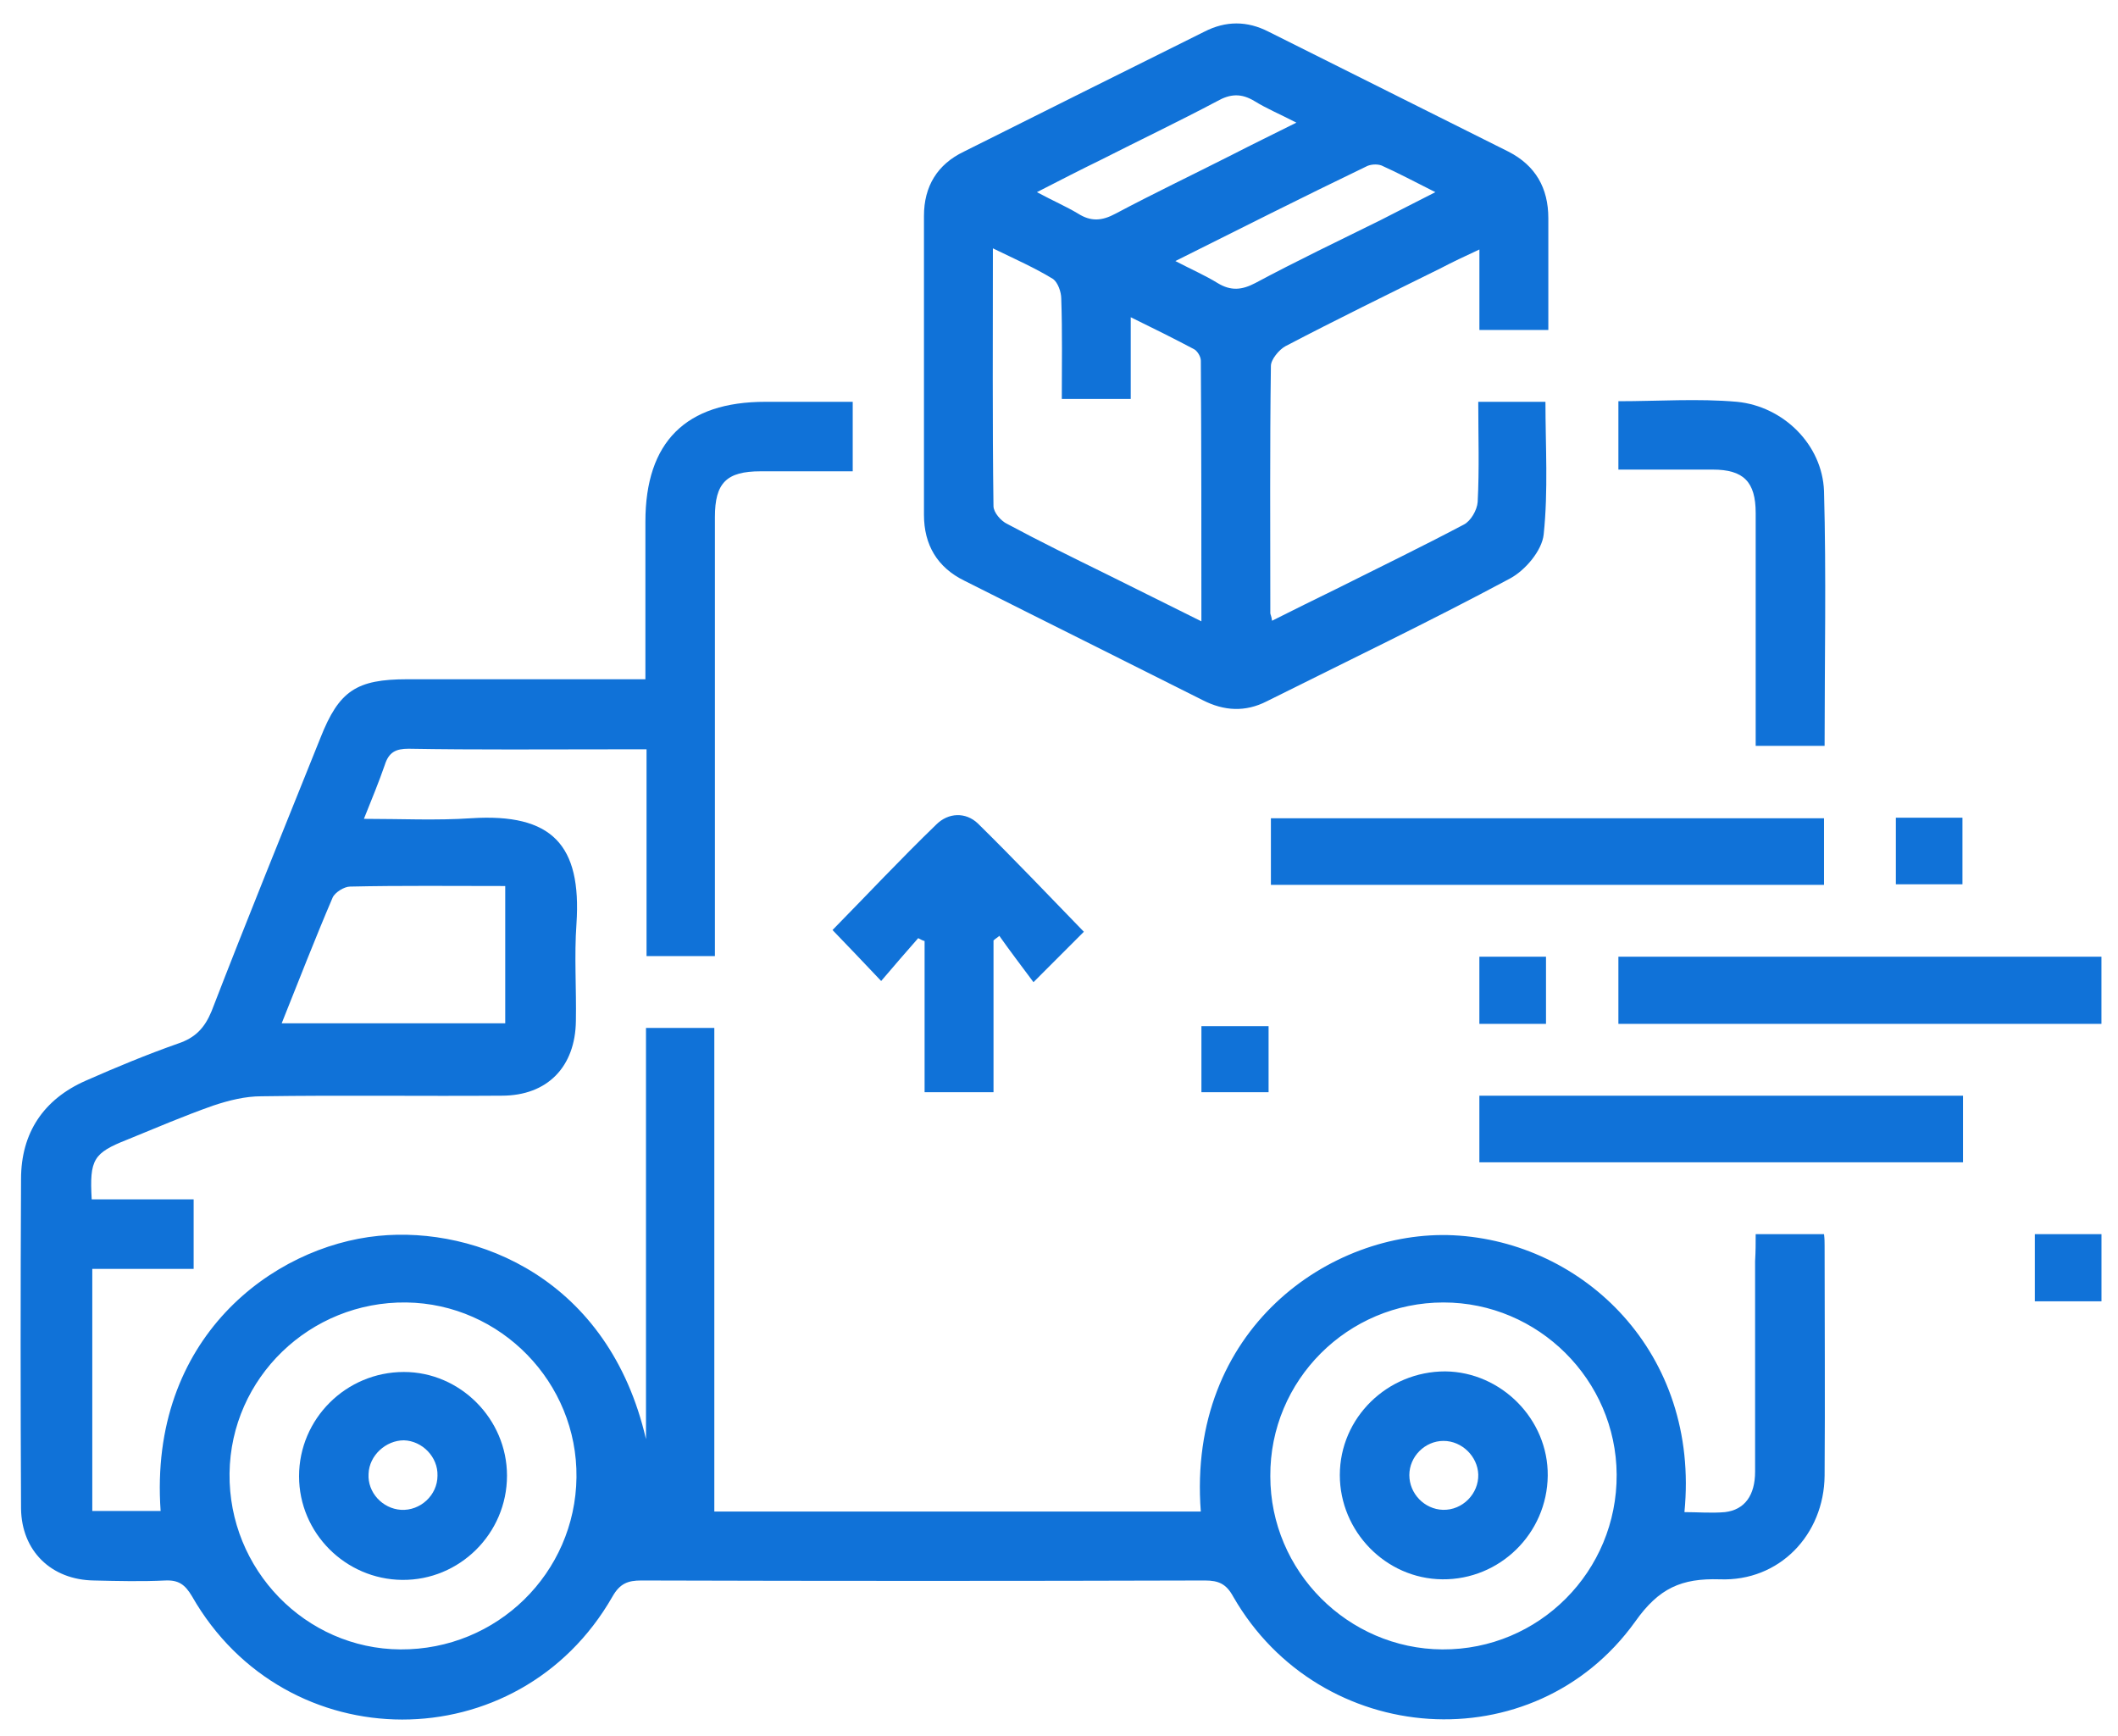 <svg width="61" height="50" viewBox="0 0 61 50" fill="none" xmlns="http://www.w3.org/2000/svg">
<path d="M50.565 35.542C51.265 35.542 51.882 35.542 52.533 35.542C52.55 35.675 52.55 35.775 52.55 35.875C52.55 38.077 52.566 40.296 52.55 42.498C52.533 44.199 51.248 45.55 49.53 45.483C48.429 45.45 47.779 45.733 47.095 46.701C44.176 50.771 38.021 50.337 35.519 45.984C35.319 45.617 35.102 45.517 34.701 45.517C29.297 45.533 23.876 45.533 18.471 45.517C18.087 45.517 17.854 45.6 17.637 45.984C14.935 50.704 8.229 50.704 5.527 45.967C5.327 45.633 5.143 45.5 4.76 45.517C4.076 45.55 3.392 45.533 2.708 45.517C1.474 45.5 0.623 44.666 0.606 43.448C0.59 40.279 0.59 37.126 0.606 33.957C0.606 32.623 1.257 31.655 2.474 31.121C3.342 30.738 4.226 30.371 5.127 30.054C5.627 29.887 5.894 29.604 6.094 29.12C7.112 26.484 8.179 23.865 9.23 21.247C9.764 19.895 10.264 19.562 11.732 19.562C13.801 19.562 15.852 19.562 17.921 19.562C18.121 19.562 18.321 19.562 18.588 19.562C18.588 18.011 18.588 16.526 18.588 15.025C18.588 12.723 19.756 11.572 22.041 11.572C22.875 11.572 23.692 11.572 24.559 11.572C24.559 12.239 24.559 12.856 24.559 13.573C23.675 13.573 22.791 13.573 21.907 13.573C20.923 13.573 20.59 13.907 20.59 14.891C20.59 18.861 20.59 22.848 20.59 26.818C20.59 27.035 20.59 27.268 20.59 27.535C19.922 27.535 19.305 27.535 18.621 27.535C18.621 25.583 18.621 23.615 18.621 21.58C18.254 21.58 17.937 21.58 17.637 21.58C15.685 21.58 13.717 21.597 11.765 21.563C11.399 21.563 11.198 21.663 11.082 22.03C10.915 22.514 10.715 22.998 10.481 23.582C11.565 23.582 12.566 23.632 13.567 23.565C15.902 23.415 16.753 24.332 16.603 26.601C16.536 27.535 16.603 28.469 16.586 29.403C16.57 30.721 15.769 31.555 14.451 31.555C12.149 31.572 9.831 31.538 7.529 31.572C7.062 31.572 6.595 31.689 6.144 31.839C5.293 32.139 4.476 32.489 3.659 32.823C2.691 33.206 2.575 33.39 2.641 34.541C3.609 34.541 4.576 34.541 5.577 34.541C5.577 35.242 5.577 35.875 5.577 36.543C4.61 36.543 3.659 36.543 2.658 36.543C2.658 38.878 2.658 41.18 2.658 43.515C3.309 43.515 3.959 43.515 4.626 43.515C4.276 38.528 7.862 35.892 10.898 35.592C13.734 35.308 17.537 36.826 18.605 41.447C18.605 37.51 18.605 33.573 18.605 29.604C19.272 29.604 19.889 29.604 20.573 29.604C20.573 34.224 20.573 38.861 20.573 43.532C25.294 43.532 29.947 43.532 34.584 43.532C34.184 38.277 38.321 35.408 41.857 35.575C45.61 35.759 48.963 38.961 48.513 43.548C48.897 43.548 49.297 43.582 49.68 43.548C50.248 43.482 50.548 43.065 50.548 42.381C50.548 40.362 50.548 38.344 50.548 36.326C50.565 36.026 50.565 35.809 50.565 35.542ZM16.603 42.548C16.636 39.812 14.418 37.543 11.699 37.51C8.93 37.477 6.645 39.678 6.611 42.431C6.578 45.2 8.796 47.485 11.532 47.502C14.318 47.518 16.57 45.3 16.603 42.548ZM36.586 42.514C36.586 45.25 38.821 47.485 41.54 47.502C44.326 47.518 46.578 45.25 46.561 42.464C46.544 39.745 44.309 37.51 41.574 37.51C38.821 37.51 36.569 39.745 36.586 42.514ZM8.113 29.47C10.314 29.47 12.45 29.47 14.551 29.47C14.551 28.136 14.551 26.834 14.551 25.517C13.017 25.517 11.549 25.5 10.081 25.533C9.914 25.533 9.647 25.7 9.58 25.85C9.08 27.018 8.613 28.219 8.113 29.47Z" fill="#1072D8"/>
<path d="M36.636 17.877C37.27 17.56 37.871 17.26 38.488 16.96C39.722 16.343 40.957 15.742 42.158 15.108C42.358 15.008 42.541 14.691 42.558 14.458C42.608 13.507 42.575 12.556 42.575 11.572C43.242 11.572 43.859 11.572 44.51 11.572C44.51 12.84 44.593 14.124 44.459 15.392C44.41 15.859 43.926 16.426 43.492 16.659C41.19 17.894 38.822 19.028 36.486 20.196C35.869 20.513 35.252 20.479 34.635 20.162C32.349 19.011 30.064 17.877 27.779 16.726C26.995 16.343 26.611 15.692 26.611 14.825C26.611 11.956 26.611 9.086 26.611 6.217C26.611 5.367 26.995 4.733 27.762 4.366C30.064 3.215 32.366 2.064 34.685 0.913C35.302 0.596 35.919 0.596 36.536 0.913C38.838 2.064 41.14 3.215 43.442 4.366C44.226 4.766 44.593 5.417 44.593 6.284C44.593 7.352 44.593 8.403 44.593 9.503C43.926 9.503 43.309 9.503 42.608 9.503C42.608 8.77 42.608 8.019 42.608 7.185C42.174 7.385 41.824 7.552 41.474 7.735C39.989 8.469 38.488 9.203 37.02 9.971C36.837 10.071 36.603 10.354 36.603 10.538C36.57 12.906 36.586 15.275 36.586 17.66C36.586 17.694 36.62 17.744 36.636 17.877ZM28.596 7.152C28.596 9.72 28.58 12.139 28.613 14.574C28.613 14.758 28.83 15.008 29.013 15.091C29.947 15.592 30.898 16.059 31.849 16.526C32.733 16.96 33.617 17.41 34.601 17.894C34.601 15.325 34.601 12.856 34.585 10.387C34.585 10.271 34.484 10.104 34.385 10.054C33.817 9.754 33.25 9.47 32.566 9.136C32.566 10.004 32.566 10.755 32.566 11.489C31.866 11.489 31.265 11.489 30.581 11.489C30.581 10.504 30.598 9.554 30.565 8.603C30.565 8.403 30.465 8.136 30.331 8.036C29.814 7.719 29.247 7.468 28.596 7.152ZM29.864 5.534C30.331 5.784 30.715 5.951 31.048 6.151C31.415 6.384 31.732 6.368 32.133 6.151C33.233 5.567 34.351 5.033 35.469 4.466C36.053 4.166 36.636 3.882 37.337 3.532C36.853 3.282 36.486 3.131 36.136 2.915C35.752 2.681 35.435 2.698 35.052 2.915C33.951 3.498 32.833 4.032 31.716 4.599C31.132 4.883 30.548 5.183 29.864 5.534ZM33.851 7.518C34.334 7.769 34.718 7.936 35.068 8.152C35.452 8.386 35.769 8.353 36.153 8.152C37.337 7.518 38.555 6.935 39.772 6.334C40.256 6.084 40.756 5.834 41.34 5.534C40.74 5.233 40.273 4.983 39.789 4.766C39.656 4.716 39.455 4.733 39.339 4.8C37.537 5.667 35.752 6.568 33.851 7.518Z" fill="#1072D8"/>
<path d="M52.533 23.565C52.533 24.216 52.533 24.833 52.533 25.483C47.212 25.483 41.925 25.483 36.603 25.483C36.603 24.833 36.603 24.232 36.603 23.565C41.908 23.565 47.196 23.565 52.533 23.565Z" fill="#1072D8"/>
<path d="M60.523 27.552C60.523 28.219 60.523 28.836 60.523 29.487C55.886 29.487 51.265 29.487 46.611 29.487C46.611 28.869 46.611 28.236 46.611 27.552C51.232 27.552 55.869 27.552 60.523 27.552Z" fill="#1072D8"/>
<path d="M56.536 31.555C56.536 32.206 56.536 32.823 56.536 33.473C51.882 33.473 47.261 33.473 42.607 33.473C42.607 32.823 42.607 32.206 42.607 31.555C47.228 31.555 51.865 31.555 56.536 31.555Z" fill="#1072D8"/>
<path d="M26.445 27.018C26.095 27.418 25.745 27.819 25.378 28.252C24.861 27.702 24.41 27.235 23.977 26.784C24.944 25.8 25.928 24.749 26.962 23.749C27.313 23.398 27.813 23.382 28.163 23.715C29.198 24.733 30.198 25.784 31.216 26.834C30.782 27.268 30.349 27.702 29.765 28.286C29.431 27.835 29.098 27.402 28.781 26.951C28.73 27.001 28.664 27.035 28.614 27.085C28.614 28.536 28.614 29.97 28.614 31.455C27.93 31.455 27.296 31.455 26.629 31.455C26.629 30.004 26.629 28.553 26.629 27.101C26.562 27.085 26.512 27.051 26.445 27.018Z" fill="#1072D8"/>
<path d="M52.55 21.48C51.882 21.48 51.282 21.48 50.565 21.48C50.565 21.247 50.565 21.03 50.565 20.813C50.565 18.795 50.565 16.776 50.565 14.775C50.565 13.874 50.214 13.524 49.33 13.524C48.446 13.524 47.545 13.524 46.611 13.524C46.611 12.856 46.611 12.223 46.611 11.555C47.762 11.555 48.897 11.472 50.031 11.572C51.365 11.705 52.483 12.806 52.533 14.141C52.6 16.559 52.55 18.995 52.55 21.48Z" fill="#1072D8"/>
<path d="M54.602 25.467C54.602 24.8 54.602 24.182 54.602 23.549C55.235 23.549 55.853 23.549 56.52 23.549C56.52 24.166 56.52 24.8 56.52 25.467C55.903 25.467 55.269 25.467 54.602 25.467Z" fill="#1072D8"/>
<path d="M44.526 29.487C43.875 29.487 43.258 29.487 42.607 29.487C42.607 28.836 42.607 28.202 42.607 27.552C43.241 27.552 43.858 27.552 44.526 27.552C44.526 28.169 44.526 28.803 44.526 29.487Z" fill="#1072D8"/>
<path d="M34.602 31.455C34.602 30.805 34.602 30.204 34.602 29.553C35.235 29.553 35.869 29.553 36.536 29.553C36.536 30.171 36.536 30.805 36.536 31.455C35.886 31.455 35.252 31.455 34.602 31.455Z" fill="#1072D8"/>
<path d="M60.524 37.477C59.873 37.477 59.256 37.477 58.605 37.477C58.605 36.843 58.605 36.209 58.605 35.542C59.239 35.542 59.873 35.542 60.524 35.542C60.524 36.176 60.524 36.793 60.524 37.477Z" fill="#1072D8"/>
<path d="M14.602 42.498C14.602 44.166 13.234 45.517 11.582 45.5C9.948 45.483 8.613 44.149 8.613 42.514C8.613 40.863 9.964 39.512 11.633 39.512C13.251 39.512 14.602 40.863 14.602 42.498ZM10.615 42.447C10.582 42.981 11.015 43.448 11.549 43.482C12.1 43.515 12.6 43.065 12.6 42.498C12.617 41.964 12.166 41.497 11.633 41.48C11.115 41.48 10.632 41.914 10.615 42.447Z" fill="#1072D8"/>
<path d="M41.624 39.495C43.242 39.512 44.593 40.88 44.576 42.498C44.559 44.166 43.192 45.5 41.54 45.483C39.906 45.467 38.588 44.099 38.588 42.481C38.588 40.83 39.956 39.495 41.624 39.495ZM41.574 41.497C41.04 41.497 40.59 41.947 40.59 42.481C40.59 43.015 41.023 43.465 41.557 43.482C42.124 43.498 42.591 43.015 42.575 42.464C42.558 41.947 42.108 41.497 41.574 41.497Z" fill="#1072D8"/>
</svg>
